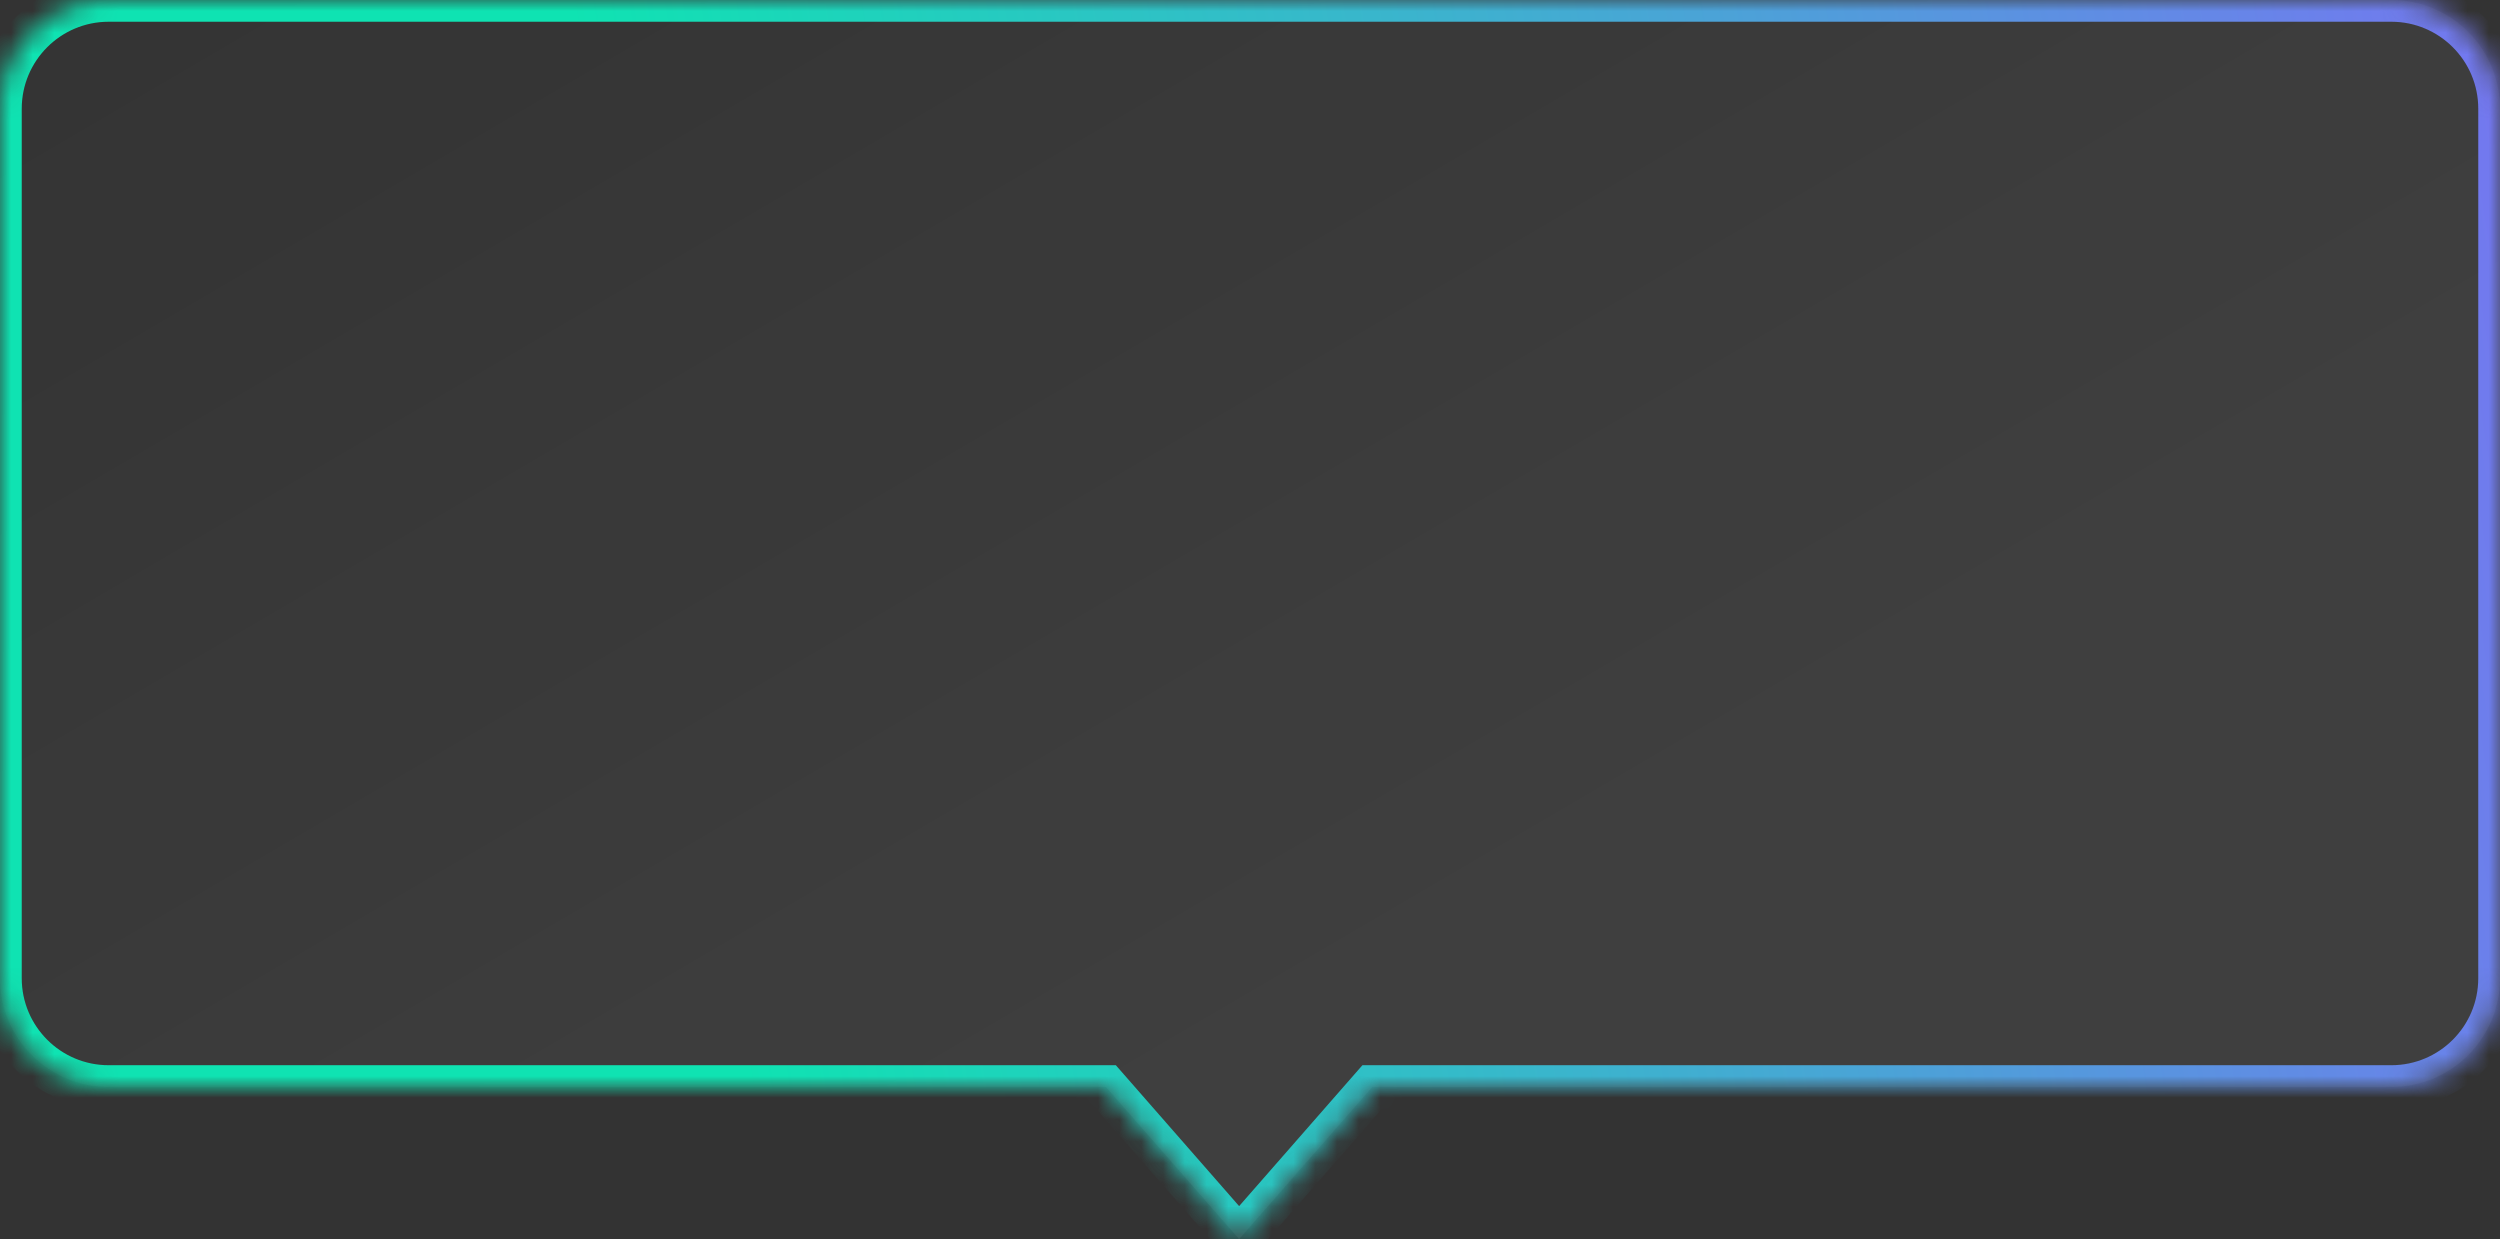 <svg width="115" height="57" viewBox="0 0 115 57" fill="none" xmlns="http://www.w3.org/2000/svg">
<rect x="0" y="0" width="115" height="57" fill="#333333" stroke="none"/>
<mask id="path-1-inside-1" fill="white">
<path fill-rule="evenodd" clip-rule="evenodd" d="M50.875 50L57 57L63.125 50L110 50C112.761 50 115 47.761 115 45L115 5C115 2.239 112.761 -1.95702e-07 110 -4.37114e-07L5 -9.61651e-06C2.239 -9.85792e-06 4.78739e-06 2.239 4.54598e-06 5L1.04907e-06 45C8.07662e-07 47.761 2.239 50 5 50L50.875 50Z"/>
</mask>
<path fill-rule="evenodd" clip-rule="evenodd" d="M50.875 50L57 57L63.125 50L110 50C112.761 50 115 47.761 115 45L115 5C115 2.239 112.761 -1.95702e-07 110 -4.37114e-07L5 -9.61651e-06C2.239 -9.85792e-06 4.78739e-06 2.239 4.54598e-06 5L1.04907e-06 45C8.07662e-07 47.761 2.239 50 5 50L50.875 50Z" fill="url(#paint0_linear)" fill-opacity="0.3"/>
<path d="M57 57L56.247 57.658L57 58.519L57.753 57.658L57 57ZM50.875 50L51.628 49.342L51.329 49L50.875 49L50.875 50ZM63.125 50L63.125 49L62.671 49L62.372 49.342L63.125 50ZM110 50L110 51L110 50ZM115 45L116 45L115 45ZM115 5L114 5L115 5ZM4.54598e-06 5L-1 5L4.54598e-06 5ZM1.04907e-06 45L1 45L1.04907e-06 45ZM57.753 56.342L51.628 49.342L50.122 50.658L56.247 57.658L57.753 56.342ZM62.372 49.342L56.247 56.342L57.753 57.658L63.878 50.658L62.372 49.342ZM110 49L63.125 49L63.125 51L110 51L110 49ZM114 45C114 47.209 112.209 49 110 49L110 51C113.314 51 116 48.314 116 45L114 45ZM114 5L114 45L116 45L116 5L114 5ZM110 1C112.209 1 114 2.791 114 5L116 5C116 1.686 113.314 -1 110 -1L110 1ZM5 1L110 1L110 -1L5 -1L5 1ZM1 5C1 2.791 2.791 1 5 1L5 -1C1.686 -1 -1 1.686 -1 5L1 5ZM1 45L1 5L-1 5L-1 45L1 45ZM5 49C2.791 49 1 47.209 1 45L-1 45C-1 48.314 1.686 51 5 51L5 49ZM50.875 49L5 49L5 51L50.875 51L50.875 49Z" fill="url(#paint1_linear)" mask="url(#path-1-inside-1)"/>
<defs>
<linearGradient id="paint0_linear" x1="57.5" y1="50" x2="21.023" y2="-12.308" gradientUnits="userSpaceOnUse">
<stop stop-color="white" stop-opacity="0.2"/>
<stop offset="1" stop-color="white" stop-opacity="0"/>
</linearGradient>
<linearGradient id="paint1_linear" x1="115" y1="1.755" x2="28.677" y2="15.964" gradientUnits="userSpaceOnUse">
<stop stop-color="#7477F0"/>
<stop offset="1" stop-color="#0FE3B2"/>
</linearGradient>
</defs>
</svg>
